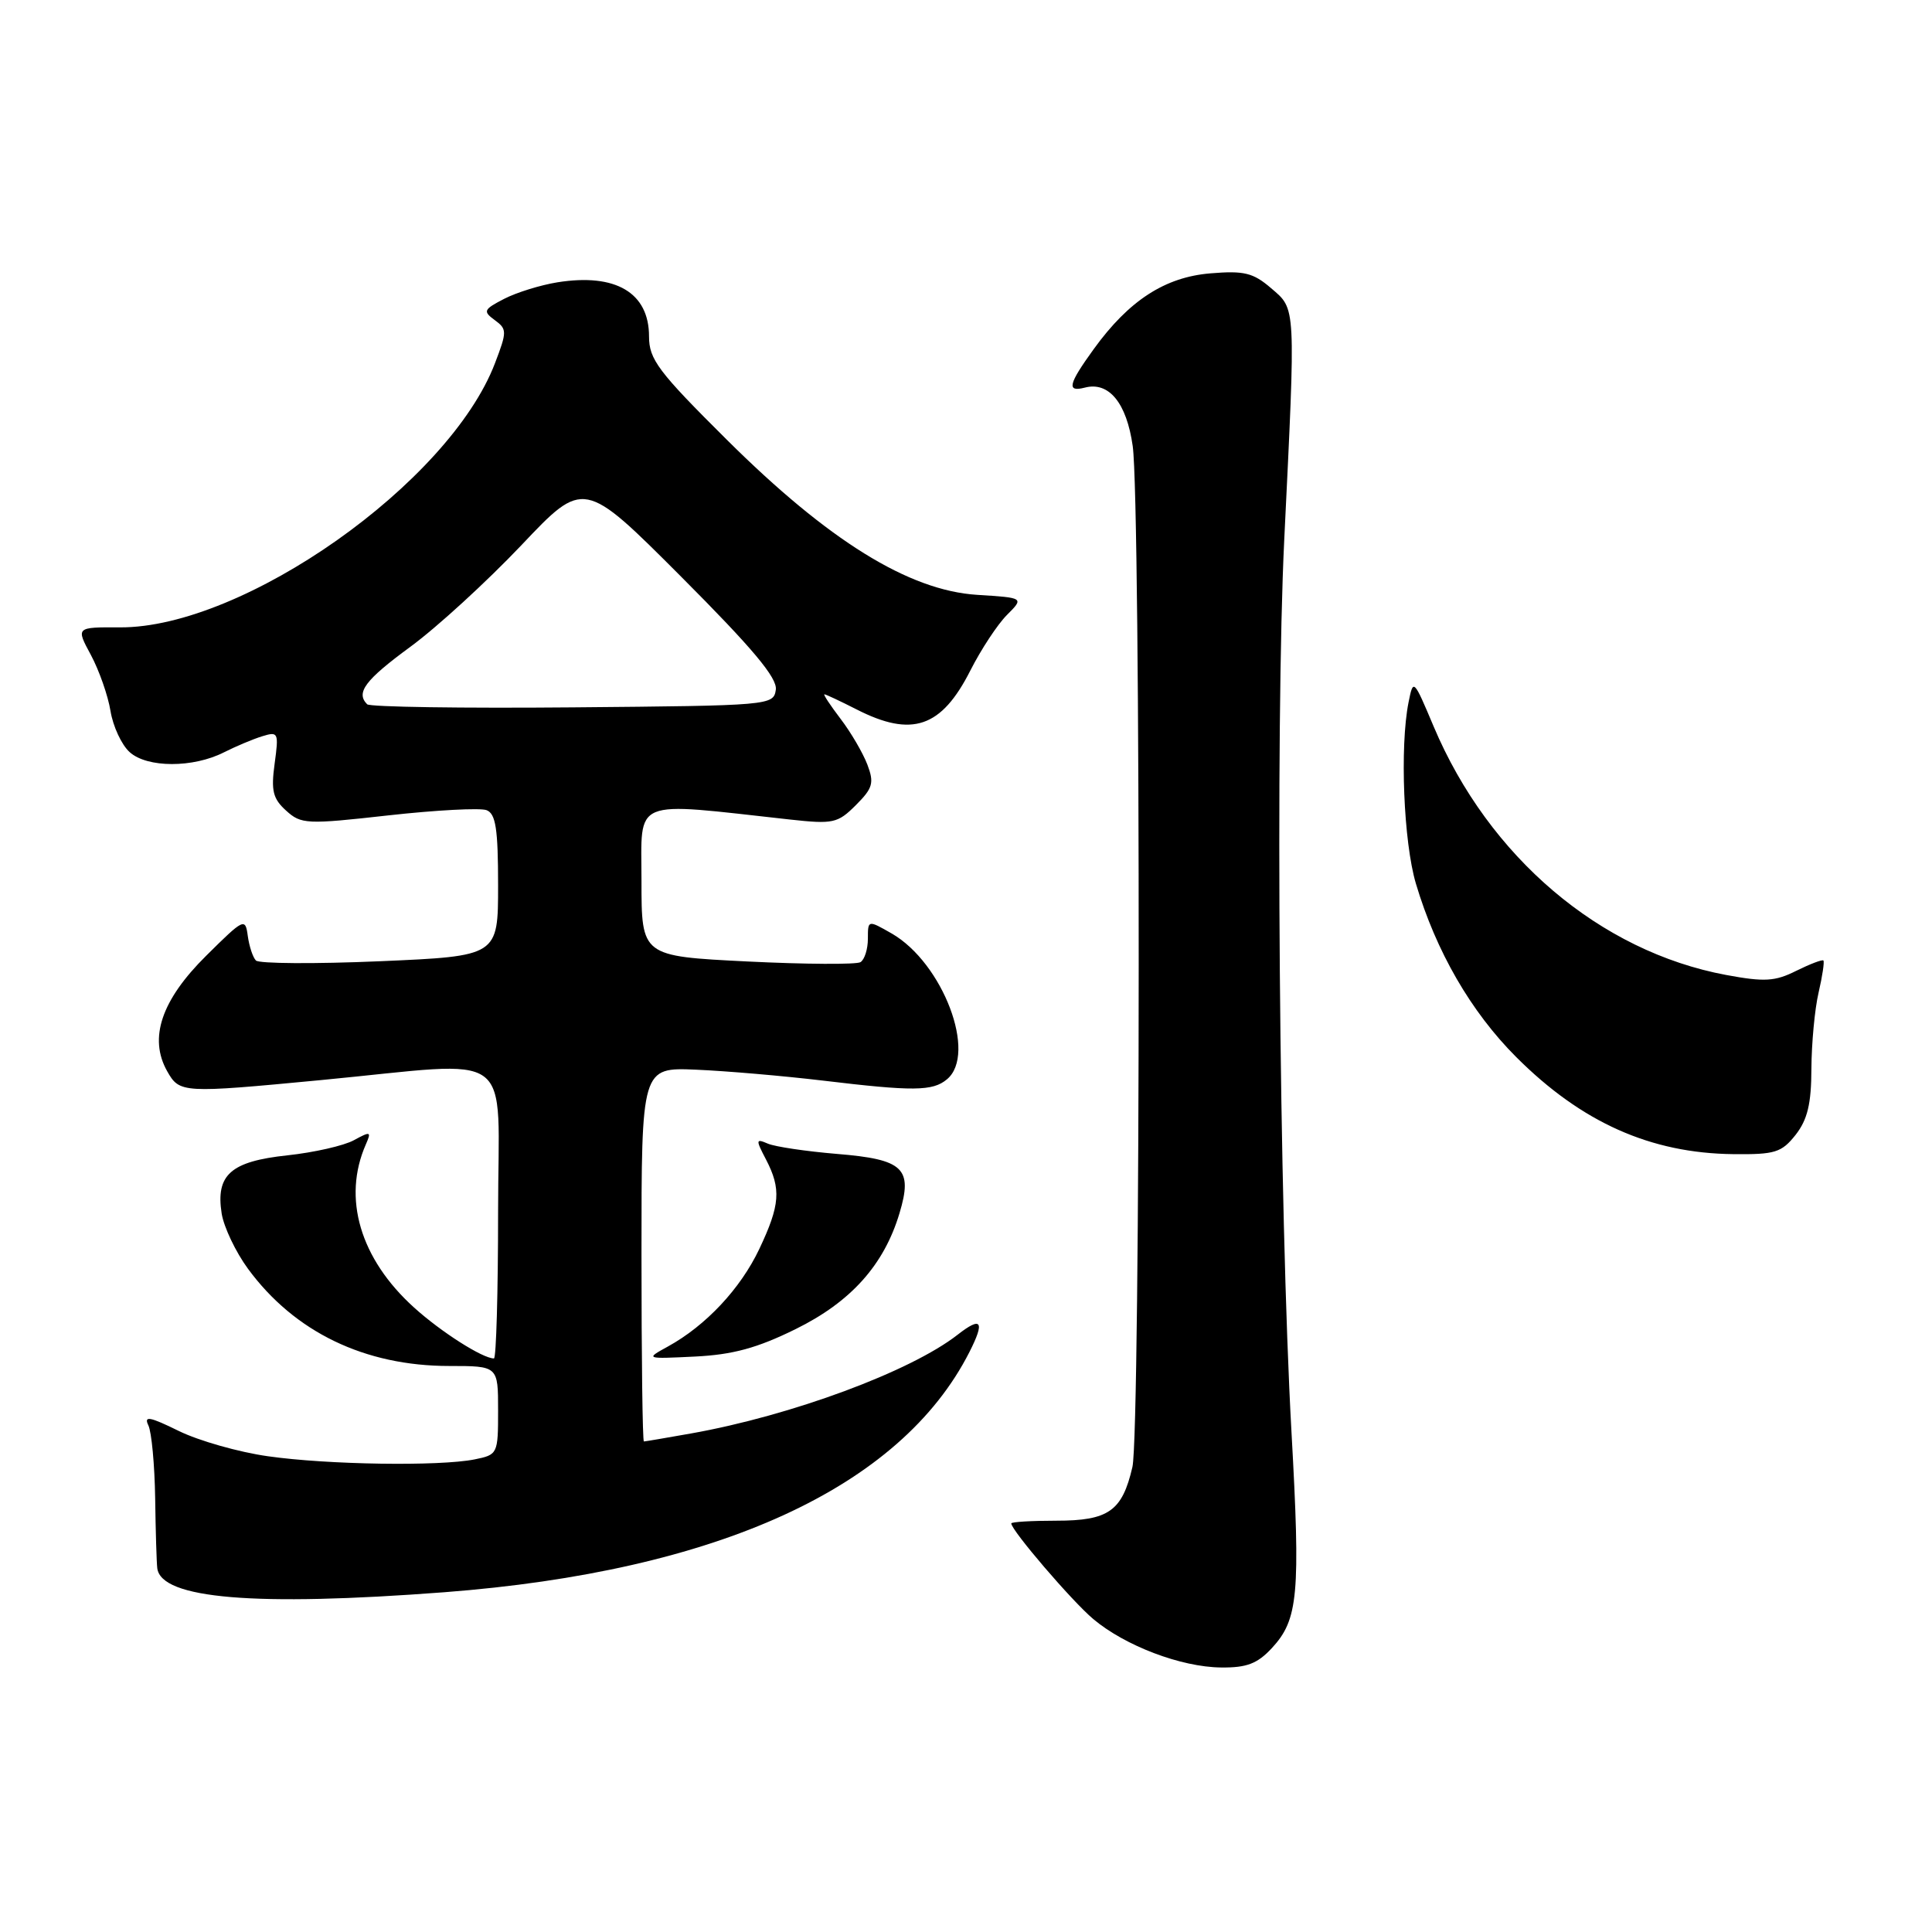 <?xml version="1.0" encoding="UTF-8" standalone="no"?>
<!DOCTYPE svg PUBLIC "-//W3C//DTD SVG 1.1//EN" "http://www.w3.org/Graphics/SVG/1.1/DTD/svg11.dtd" >
<svg xmlns="http://www.w3.org/2000/svg" xmlns:xlink="http://www.w3.org/1999/xlink" version="1.1" viewBox="0 0 256 256">
 <g >
 <path fill="currentColor"
d=" M 168.53 218.38 C 172.03 214.60 172.33 211.29 171.13 189.79 C 169.49 160.34 168.97 96.11 170.17 71.50 C 171.70 40.15 171.74 41.03 168.43 38.19 C 166.05 36.14 164.85 35.85 160.39 36.22 C 154.36 36.72 149.60 39.80 144.93 46.25 C 141.55 50.92 141.30 51.99 143.75 51.36 C 146.94 50.53 149.28 53.39 150.09 59.10 C 151.17 66.75 151.14 189.69 150.05 194.39 C 148.70 200.23 146.89 201.50 139.97 201.50 C 136.69 201.50 134.00 201.66 134.00 201.86 C 134.00 202.77 142.03 212.15 144.86 214.53 C 149.08 218.08 156.50 220.90 161.80 220.95 C 165.19 220.99 166.61 220.45 168.53 218.38 Z  M 58.87 210.98 C 95.08 208.21 119.32 197.13 128.45 179.16 C 130.53 175.07 130.06 174.38 126.90 176.85 C 120.67 181.72 104.90 187.57 91.57 189.94 C 88.30 190.52 85.49 191.00 85.32 191.00 C 85.14 191.00 85.00 179.85 85.00 166.22 C 85.00 141.43 85.00 141.43 92.25 141.74 C 96.24 141.91 103.78 142.56 109.00 143.18 C 121.00 144.62 123.58 144.60 125.47 143.02 C 129.52 139.67 124.94 127.59 118.15 123.69 C 115.00 121.89 115.00 121.89 115.00 124.38 C 115.00 125.76 114.56 127.15 114.02 127.49 C 113.48 127.82 106.73 127.78 99.02 127.40 C 85.00 126.70 85.00 126.70 85.00 116.71 C 85.00 105.61 83.44 106.25 104.66 108.59 C 110.40 109.22 111.00 109.09 113.41 106.68 C 115.66 104.43 115.85 103.74 114.93 101.31 C 114.34 99.77 112.75 97.04 111.38 95.25 C 110.02 93.46 109.05 92.00 109.24 92.00 C 109.42 92.00 111.34 92.90 113.50 94.00 C 120.85 97.75 124.74 96.42 128.58 88.84 C 130.00 86.04 132.18 82.73 133.43 81.48 C 135.70 79.21 135.70 79.21 129.47 78.82 C 120.41 78.24 109.76 71.64 96.30 58.26 C 87.21 49.23 86.00 47.62 86.00 44.58 C 86.00 38.78 81.58 36.17 73.85 37.41 C 71.62 37.77 68.45 38.75 66.80 39.60 C 64.07 41.01 63.97 41.25 65.55 42.41 C 67.19 43.61 67.19 43.93 65.59 48.12 C 59.53 64.00 32.27 83.21 15.90 83.13 C 10.05 83.10 10.05 83.10 12.05 86.80 C 13.14 88.84 14.31 92.17 14.64 94.20 C 14.97 96.24 16.11 98.70 17.18 99.66 C 19.50 101.76 25.59 101.77 29.69 99.68 C 31.24 98.90 33.51 97.94 34.74 97.56 C 36.88 96.90 36.95 97.07 36.39 101.19 C 35.90 104.77 36.16 105.83 37.91 107.41 C 39.90 109.22 40.61 109.26 51.48 108.04 C 57.79 107.34 63.64 107.03 64.47 107.35 C 65.69 107.82 66.00 109.83 66.00 117.31 C 66.00 126.69 66.00 126.69 50.32 127.37 C 41.70 127.74 34.31 127.69 33.91 127.27 C 33.50 126.85 33.02 125.38 32.83 124.00 C 32.51 121.59 32.31 121.69 27.32 126.64 C 21.38 132.52 19.68 137.56 22.15 141.94 C 23.80 144.85 24.11 144.87 42.50 143.12 C 68.81 140.61 66.00 138.53 66.00 160.54 C 66.00 171.24 65.75 180.00 65.45 180.00 C 63.95 180.00 58.44 176.49 54.87 173.26 C 47.72 166.80 45.34 158.76 48.48 151.63 C 49.23 149.92 49.10 149.88 46.90 151.08 C 45.58 151.81 41.61 152.71 38.07 153.09 C 30.57 153.89 28.57 155.67 29.37 160.79 C 29.66 162.60 31.23 165.90 32.86 168.12 C 39.02 176.51 48.33 181.00 59.53 181.00 C 66.00 181.00 66.00 181.00 66.00 186.88 C 66.00 192.66 65.95 192.76 62.88 193.38 C 58.19 194.31 43.42 194.09 35.50 192.96 C 31.65 192.42 26.34 190.91 23.69 189.61 C 19.83 187.71 19.03 187.57 19.66 188.87 C 20.09 189.77 20.49 194.10 20.56 198.50 C 20.62 202.90 20.75 207.08 20.84 207.80 C 21.35 211.85 33.76 212.89 58.87 210.98 Z  M 105.41 176.12 C 112.75 172.51 117.14 167.61 119.19 160.75 C 120.98 154.80 119.73 153.62 110.90 152.90 C 106.83 152.56 102.71 151.95 101.75 151.54 C 100.14 150.85 100.12 151.00 101.50 153.64 C 103.53 157.55 103.37 159.67 100.61 165.50 C 98.12 170.75 93.54 175.65 88.50 178.42 C 85.50 180.07 85.50 180.07 92.10 179.75 C 97.10 179.50 100.32 178.63 105.41 176.12 Z  M 237.93 150.37 C 239.50 148.36 240.01 146.26 240.02 141.62 C 240.04 138.25 240.46 133.71 240.97 131.53 C 241.48 129.34 241.76 127.43 241.61 127.27 C 241.45 127.12 239.83 127.74 238.01 128.64 C 235.20 130.05 233.80 130.13 228.73 129.19 C 212.01 126.08 197.27 113.55 189.97 96.27 C 187.30 89.94 187.27 89.91 186.64 93.06 C 185.47 98.91 185.98 111.57 187.61 117.07 C 190.29 126.07 194.90 134.06 200.91 140.07 C 209.57 148.73 218.70 152.81 229.68 152.93 C 235.20 152.99 236.07 152.72 237.93 150.37 Z  M 48.65 93.32 C 47.12 91.78 48.37 90.11 54.38 85.70 C 57.90 83.12 64.50 77.07 69.07 72.26 C 77.36 63.50 77.36 63.50 90.23 76.39 C 99.75 85.93 103.02 89.84 102.80 91.39 C 102.50 93.47 102.09 93.50 75.90 93.73 C 61.27 93.86 49.01 93.68 48.65 93.32 Z "/>
</g>
</svg>